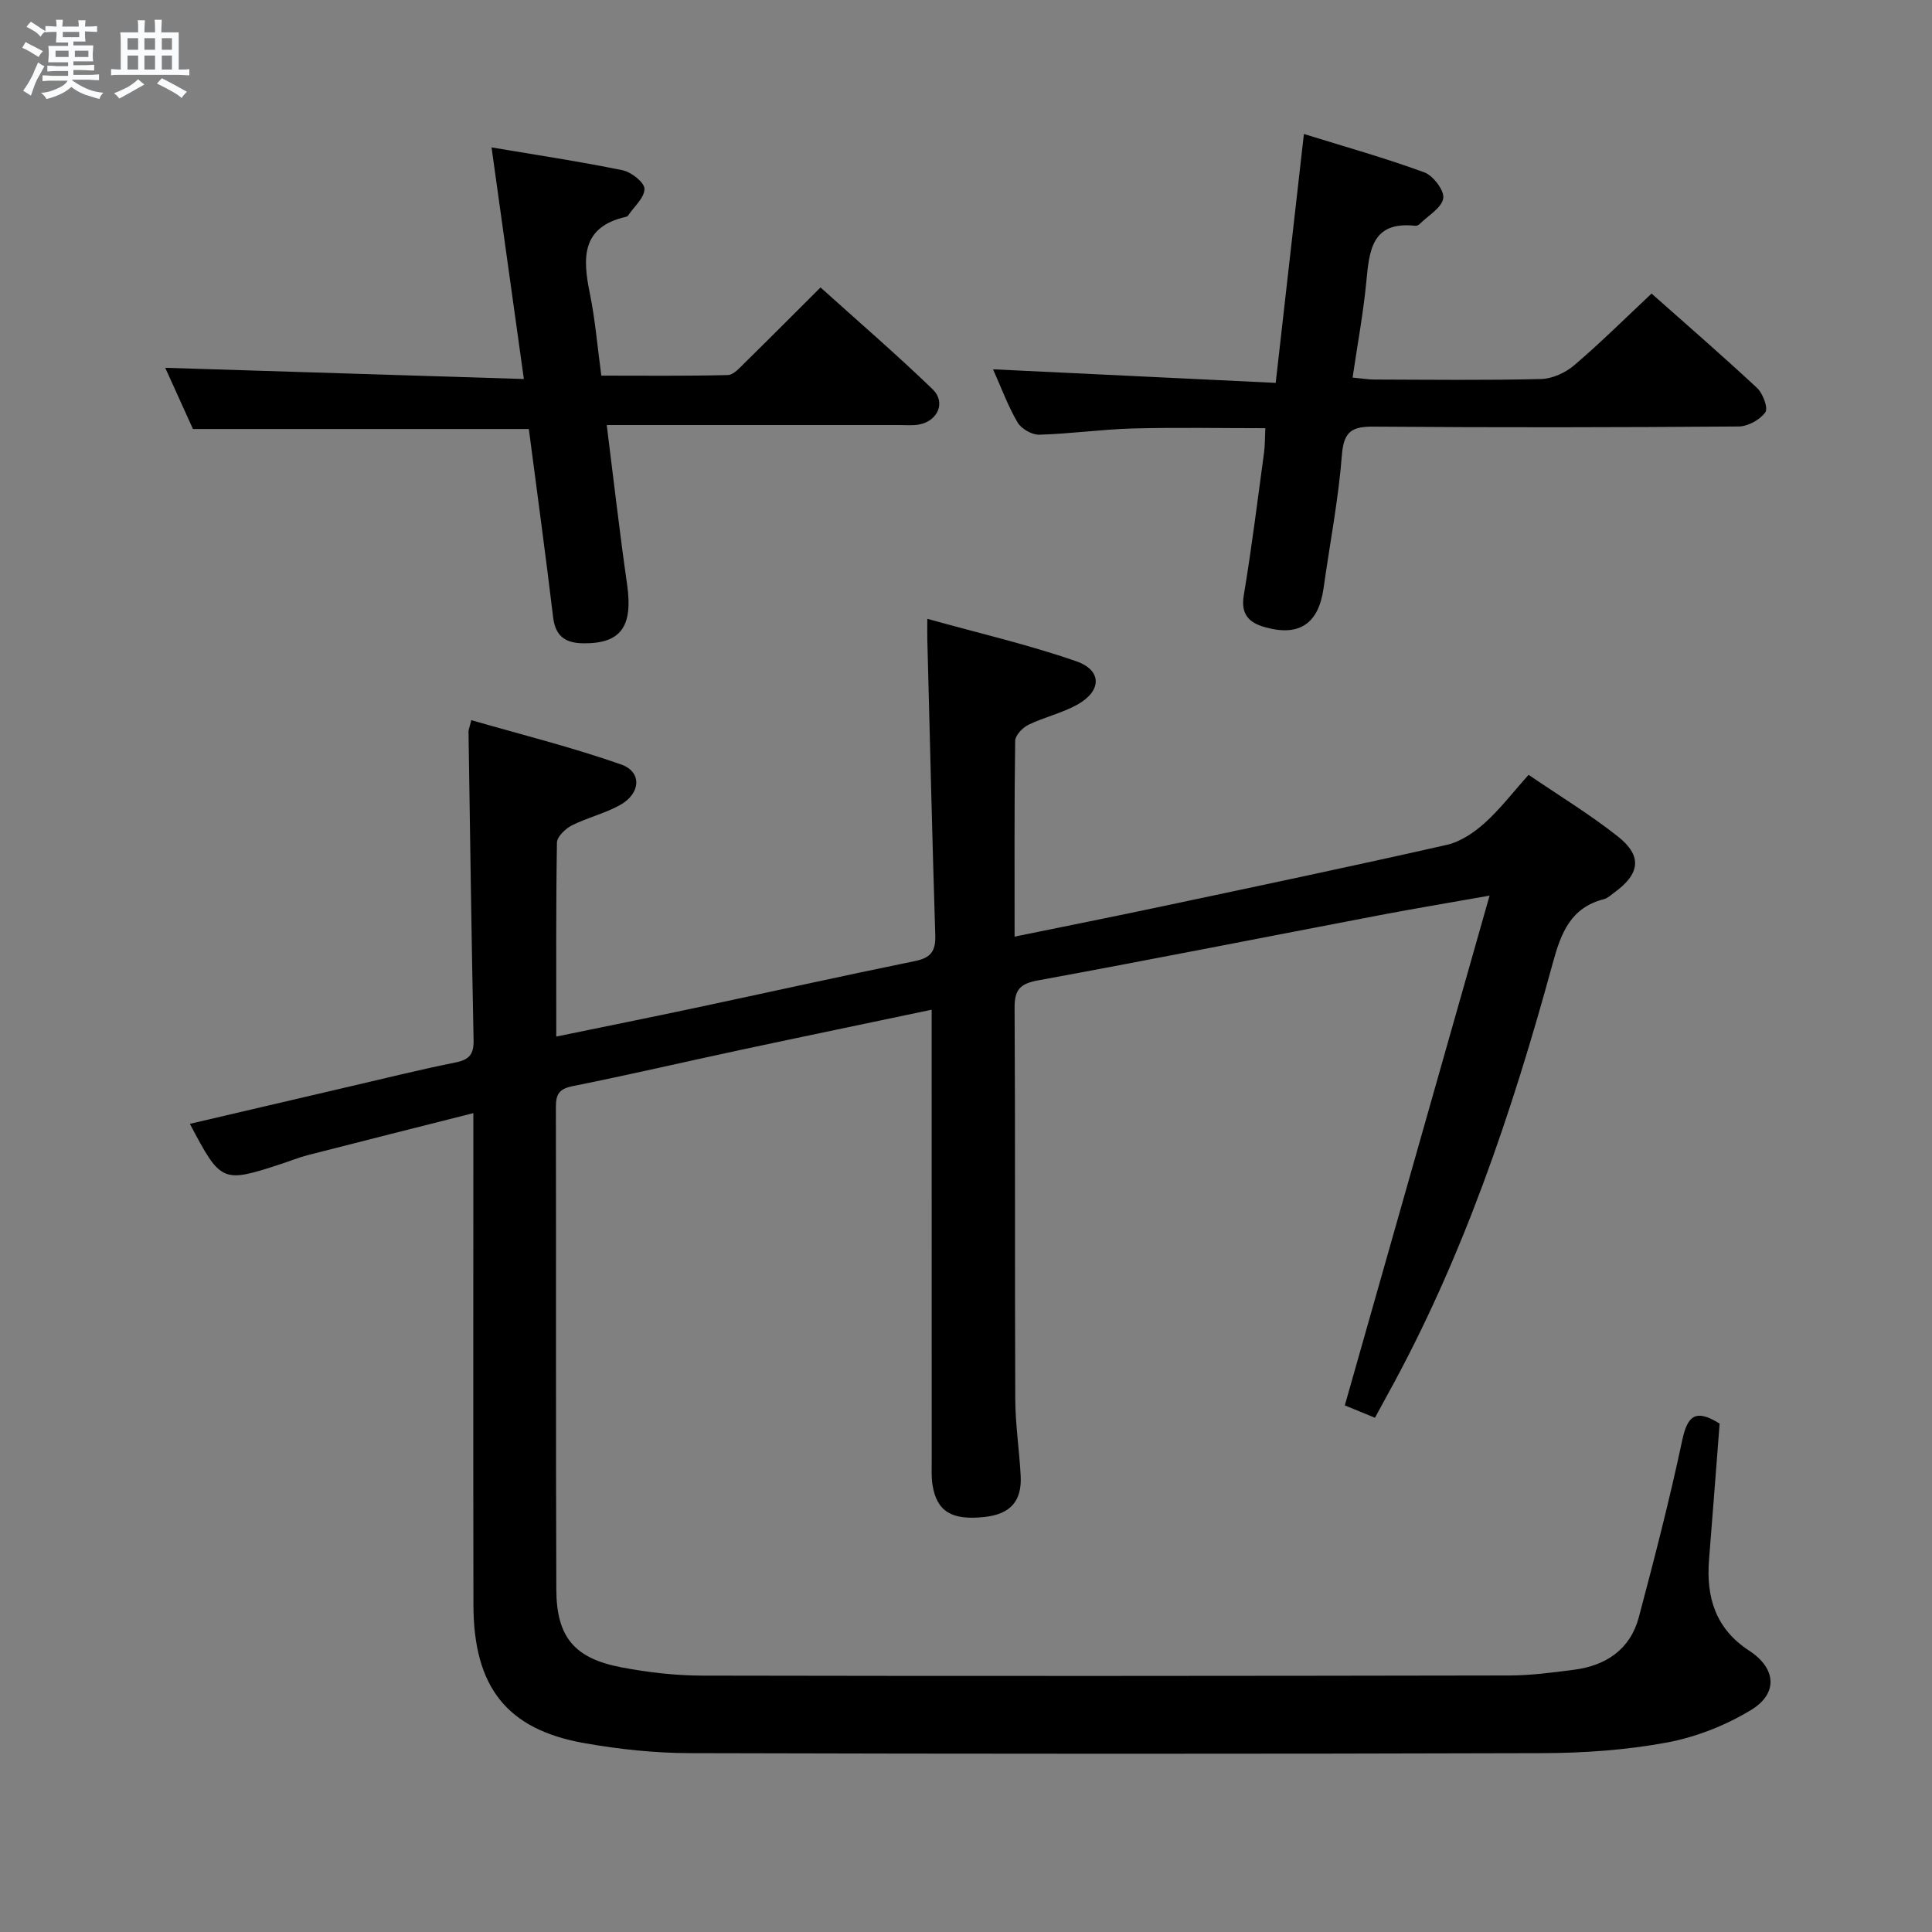<svg enable-background="new 0 0 400 400" viewBox="0 0 400 400" xmlns="http://www.w3.org/2000/svg"><rect x="0" y="0" width="400" height="400" fill="#808080" stroke="none"/><path d="m6.8 9.5c.6.3 1.3.7 2.1 1.1-.4.4-.7.8-.9 1.2-.7-.4-1.3-.8-1.8-1.1s-1.1-.6-1.6-.8c.2-.4.5-.8.7-1.2.4.2.8.5 1.5.8zm.9 6.9c-.3.6-.5 1.1-.7 1.7s-.4 1.1-.6 1.7c-.6-.4-1.1-.7-1.6-1 .7-1 1.2-1.8 1.5-2.4.3-.5.6-1.1.8-1.7.3-.6.5-1.2.8-1.8.3.3.8.6 1.3.8-.7 1.3-1.2 2.2-1.5 2.7zm.1-11c.4.3 1 .7 1.7 1.1-.5.2-.8.6-1.1 1.1-.5-.6-1-1-1.4-1.2s-.9-.6-1.5-.8c.2-.4.5-.7.9-1.1.5.3.9.6 1.4.9zm10.5 13.1c1 .4 2 .6 3.1.7-.4.4-.7.8-.8 1.3-.9-.2-1.9-.6-3-.9-1-.4-2-.9-2.8-1.6-.5.4-1.1.9-1.9 1.3s-1.9.9-3.3 1.2c-.1-.3-.5-.8-1.1-1.3 1 0 2.1-.3 3.2-.8 1.2-.5 1.9-1 2.3-1.7h-3.2c-.4 0-1 0-2 .1v-1.2c1 0 1.7.1 2 .1h3.3v-1h-2.3c-.2 0-.9 0-2 .1v-1.2c1.2 0 1.9.1 2 .1h2.3v-.8h-4.1c0-.7.1-1.2.1-1.6 0-.5 0-1.1-.1-1.8h4.1v-.7h-2.5c0-.6.1-1.1.1-1.6v-.6h-.5c-.4 0-1 0-1.8.1v-1.3c1.2 0 1.9.1 2.1.1h.2c0-.3 0-.8-.1-1.4h1.4c0 .6-.1 1-.1 1.4h3.4c0-.4 0-.8-.1-1.3h1.5c0 .4-.1.9-.1 1.3.7 0 1.5 0 2.5-.1v1.2c-1 0-1.8-.1-2.5-.1v.6c0 .3 0 .8.1 1.5h-2.5v.8h4.1c0 .7-.1 1.3-.1 1.8s0 1 .1 1.5h-4.1v.8h1.4c.8 0 1.8 0 2.9-.1v1.2c-1 0-1.9-.1-2.8-.1h-1.5v1h3.2c.3 0 1 0 2.1-.1v1.2c-1.1 0-1.8-.1-2.1-.1h-3.4l-.1.1c1.4 1 2.4 1.5 3.4 1.9zm-4.1-6.7v-1.3h-2.7v1.3zm2.2-4.1v-1.1h-3.4v1.1zm1.9 4.1v-1.3h-2.8v1.3z" fill="#fafbfc"/><path d="m37 6.7v2.3 5.4c1 0 1.8 0 2.2-.1v1.3c-.6 0-1.5-.1-2.5-.1h-11.9c-.7 0-1.3 0-1.8.1v-1.3c.5 0 1.1.1 2 .1v-5.2c0-1 0-1.8-.1-2.5h3.7c0-1.3 0-2.1-.1-2.5h1.5c0 .4-.1 1.3-.1 2.5h2.2c0-1.2 0-2.1-.1-2.6h1.5c0 .4-.1 1.3-.1 2.6zm-12.3 13.7c-.3-.4-.7-.8-1.1-1.1 1.1-.4 2.1-.9 2.9-1.3.8-.5 1.5-1 2.1-1.6.4.4.9.8 1.3 1.1-2.5 1.4-4.2 2.4-5.2 2.9zm3.9-10.1v-2.4h-2.2v2.4zm0 4.1v-2.9h-2.2v2.9zm3.5-4.1v-2.4h-2.2v2.4zm0 4.1v-2.9h-2.2v2.9zm.4 2.9 1-1.1c.6.3 1.4.7 2.5 1.3s2 1.1 2.7 1.5c-.4.4-.8.8-1.1 1.3-.8-.8-2.5-1.7-5.1-3zm3.1-7v-2.4h-2.1v2.4zm0 4.1v-2.9h-2.1v2.9z" fill="#fafbfc"/><g fill="#000001"><path d="m356.03 294.74c-.72 9.28-1.43 18.7-2.19 28.12-.63 7.82 1.31 14.33 8.33 18.91 5.59 3.65 6.01 8.86.33 12.29-5.27 3.19-11.39 5.6-17.44 6.72-8.45 1.56-17.17 2.17-25.78 2.19-58.83.18-117.66.16-176.49 0-7.27-.02-14.62-.8-21.79-2.07-16.06-2.83-22.95-11.6-22.98-28.63-.06-31.82-.02-63.65-.02-95.49 0-1.81 0-3.62 0-6.32-11.79 2.99-23.01 5.8-34.21 8.68-1.92.49-3.77 1.25-5.66 1.87-12.15 3.96-12.39 3.85-18.82-8.33 11.11-2.6 22.15-5.19 33.18-7.75 7.27-1.69 14.51-3.49 21.83-4.96 2.84-.57 3.79-1.7 3.73-4.61-.44-21.3-.72-42.61-1.05-63.91 0-.31.15-.63.58-2.35 10.38 3 20.87 5.61 31.03 9.18 4.32 1.52 4.07 5.96-.16 8.35-3.15 1.78-6.81 2.62-10.05 4.26-1.34.68-3.07 2.33-3.09 3.57-.22 13.14-.14 26.28-.14 40.15 9.82-2.02 19.17-3.9 28.5-5.88 15.26-3.24 30.48-6.63 45.76-9.75 3.26-.66 4.31-2.04 4.21-5.3-.64-20.45-1.12-40.91-1.65-61.37-.03-.98 0-1.96 0-4.19 10.69 2.98 20.95 5.35 30.84 8.79 5.39 1.87 5.29 6.17.2 8.99-3.16 1.75-6.83 2.57-10.1 4.16-1.21.59-2.73 2.17-2.75 3.32-.19 13.31-.12 26.62-.12 40.54 10.6-2.17 20.62-4.16 30.61-6.28 19.64-4.16 39.29-8.29 58.87-12.72 2.82-.64 5.61-2.52 7.81-4.49 3.19-2.86 5.84-6.34 9.13-10.01 6.29 4.29 12.67 8.17 18.48 12.76 5.12 4.04 4.6 7.76-.76 11.63-.67.49-1.33 1.14-2.09 1.34-6.9 1.76-8.9 6.93-10.62 13.23-8.45 30.97-18.68 61.3-34.31 89.54-.79 1.42-1.55 2.86-2.51 4.61-2.58-1.06-4.83-1.98-6.24-2.56 9.9-34.86 19.71-69.41 29.97-105.54-8.77 1.56-15.7 2.7-22.6 4.02-23.63 4.51-47.23 9.19-70.89 13.53-3.72.68-4.87 1.91-4.85 5.7.16 27 .02 53.99.14 80.99.02 5.31.85 10.6 1.12 15.91.27 5.27-2.19 7.93-7.53 8.5-6.75.72-9.83-1.13-10.72-6.62-.27-1.63-.16-3.32-.17-4.99-.01-29.17-.01-58.33-.01-87.5 0-1.81 0-3.62 0-5.92-13.59 2.86-26.7 5.57-39.78 8.37-11.51 2.46-22.98 5.14-34.53 7.45-2.74.55-3.49 1.61-3.49 4.24.07 33.33-.04 66.66.09 99.99.04 9.85 3.75 14.25 13.45 16.1 5.52 1.05 11.21 1.71 16.83 1.72 55.66.11 111.33.07 166.99-.03 4.47-.01 8.96-.6 13.41-1.18 6.66-.86 11.67-4.22 13.45-10.91 3.23-12.18 6.39-24.4 9-36.72 1.09-4.96 2.74-6.46 7.72-3.34z"/><path d="m108.46 78.47c-2.33-16.68-4.45-31.89-6.69-47.95 9.29 1.57 18.26 2.91 27.13 4.73 1.8.37 4.51 2.5 4.53 3.84.02 1.83-2.14 3.68-3.38 5.52-.09.13-.26.24-.41.27-9.3 2.09-9.03 8.52-7.52 15.87 1.1 5.35 1.54 10.83 2.38 17.02 8.7 0 17.46.1 26.2-.12 1.19-.03 2.46-1.52 3.49-2.53 5.11-5.01 10.15-10.08 15.69-15.61 7.78 7.01 15.68 13.82 23.18 21.05 2.86 2.75 1.09 6.68-2.89 7.35-1.3.22-2.66.09-3.99.09-18.16 0-36.32 0-54.47 0-1.8 0-3.59 0-6.09 0 1.43 11.35 2.66 22.19 4.21 32.98 1.25 8.7-1.25 12.27-8.98 12.21-3.73-.03-5.85-1.38-6.33-5.39-1.56-13.01-3.34-25.99-5.03-38.98-22.92 0-45.77 0-69.54 0-1.71-3.79-3.88-8.56-5.74-12.67 24.41.76 48.75 1.52 74.25 2.32z"/><path d="m264.12 79.27c2-17.67 3.88-34.26 5.84-51.53 8.33 2.59 16.75 4.95 24.94 7.95 1.83.67 4.18 3.78 3.91 5.37-.34 1.99-3.12 3.57-4.87 5.3-.22.22-.62.42-.9.39-9.17-1.02-9.54 5.29-10.18 11.8-.63 6.41-1.81 12.76-2.82 19.62 1.75.16 3.16.41 4.58.41 11.5.03 23 .18 34.48-.11 2.34-.06 5.06-1.33 6.88-2.89 5.42-4.63 10.49-9.67 15.96-14.8 7.03 6.24 14.56 12.76 21.84 19.54 1.21 1.13 2.34 4.18 1.71 5.05-1.11 1.54-3.59 2.91-5.51 2.93-25.16.19-50.32.23-75.47.03-4.51-.04-6.29.87-6.68 5.83-.72 9.25-2.51 18.41-3.8 27.62-1.03 7.38-5.08 10.11-12.24 8.04-3.22-.93-4.93-2.65-4.28-6.56 1.64-9.82 2.86-19.71 4.2-29.57.2-1.46.16-2.96.26-5.04-9.3 0-18.37-.18-27.43.06-6.47.18-12.91 1.11-19.38 1.29-1.51.04-3.71-1.22-4.48-2.54-1.99-3.38-3.35-7.13-5.08-11 19.62.93 38.73 1.85 58.52 2.81z"/></g></svg>